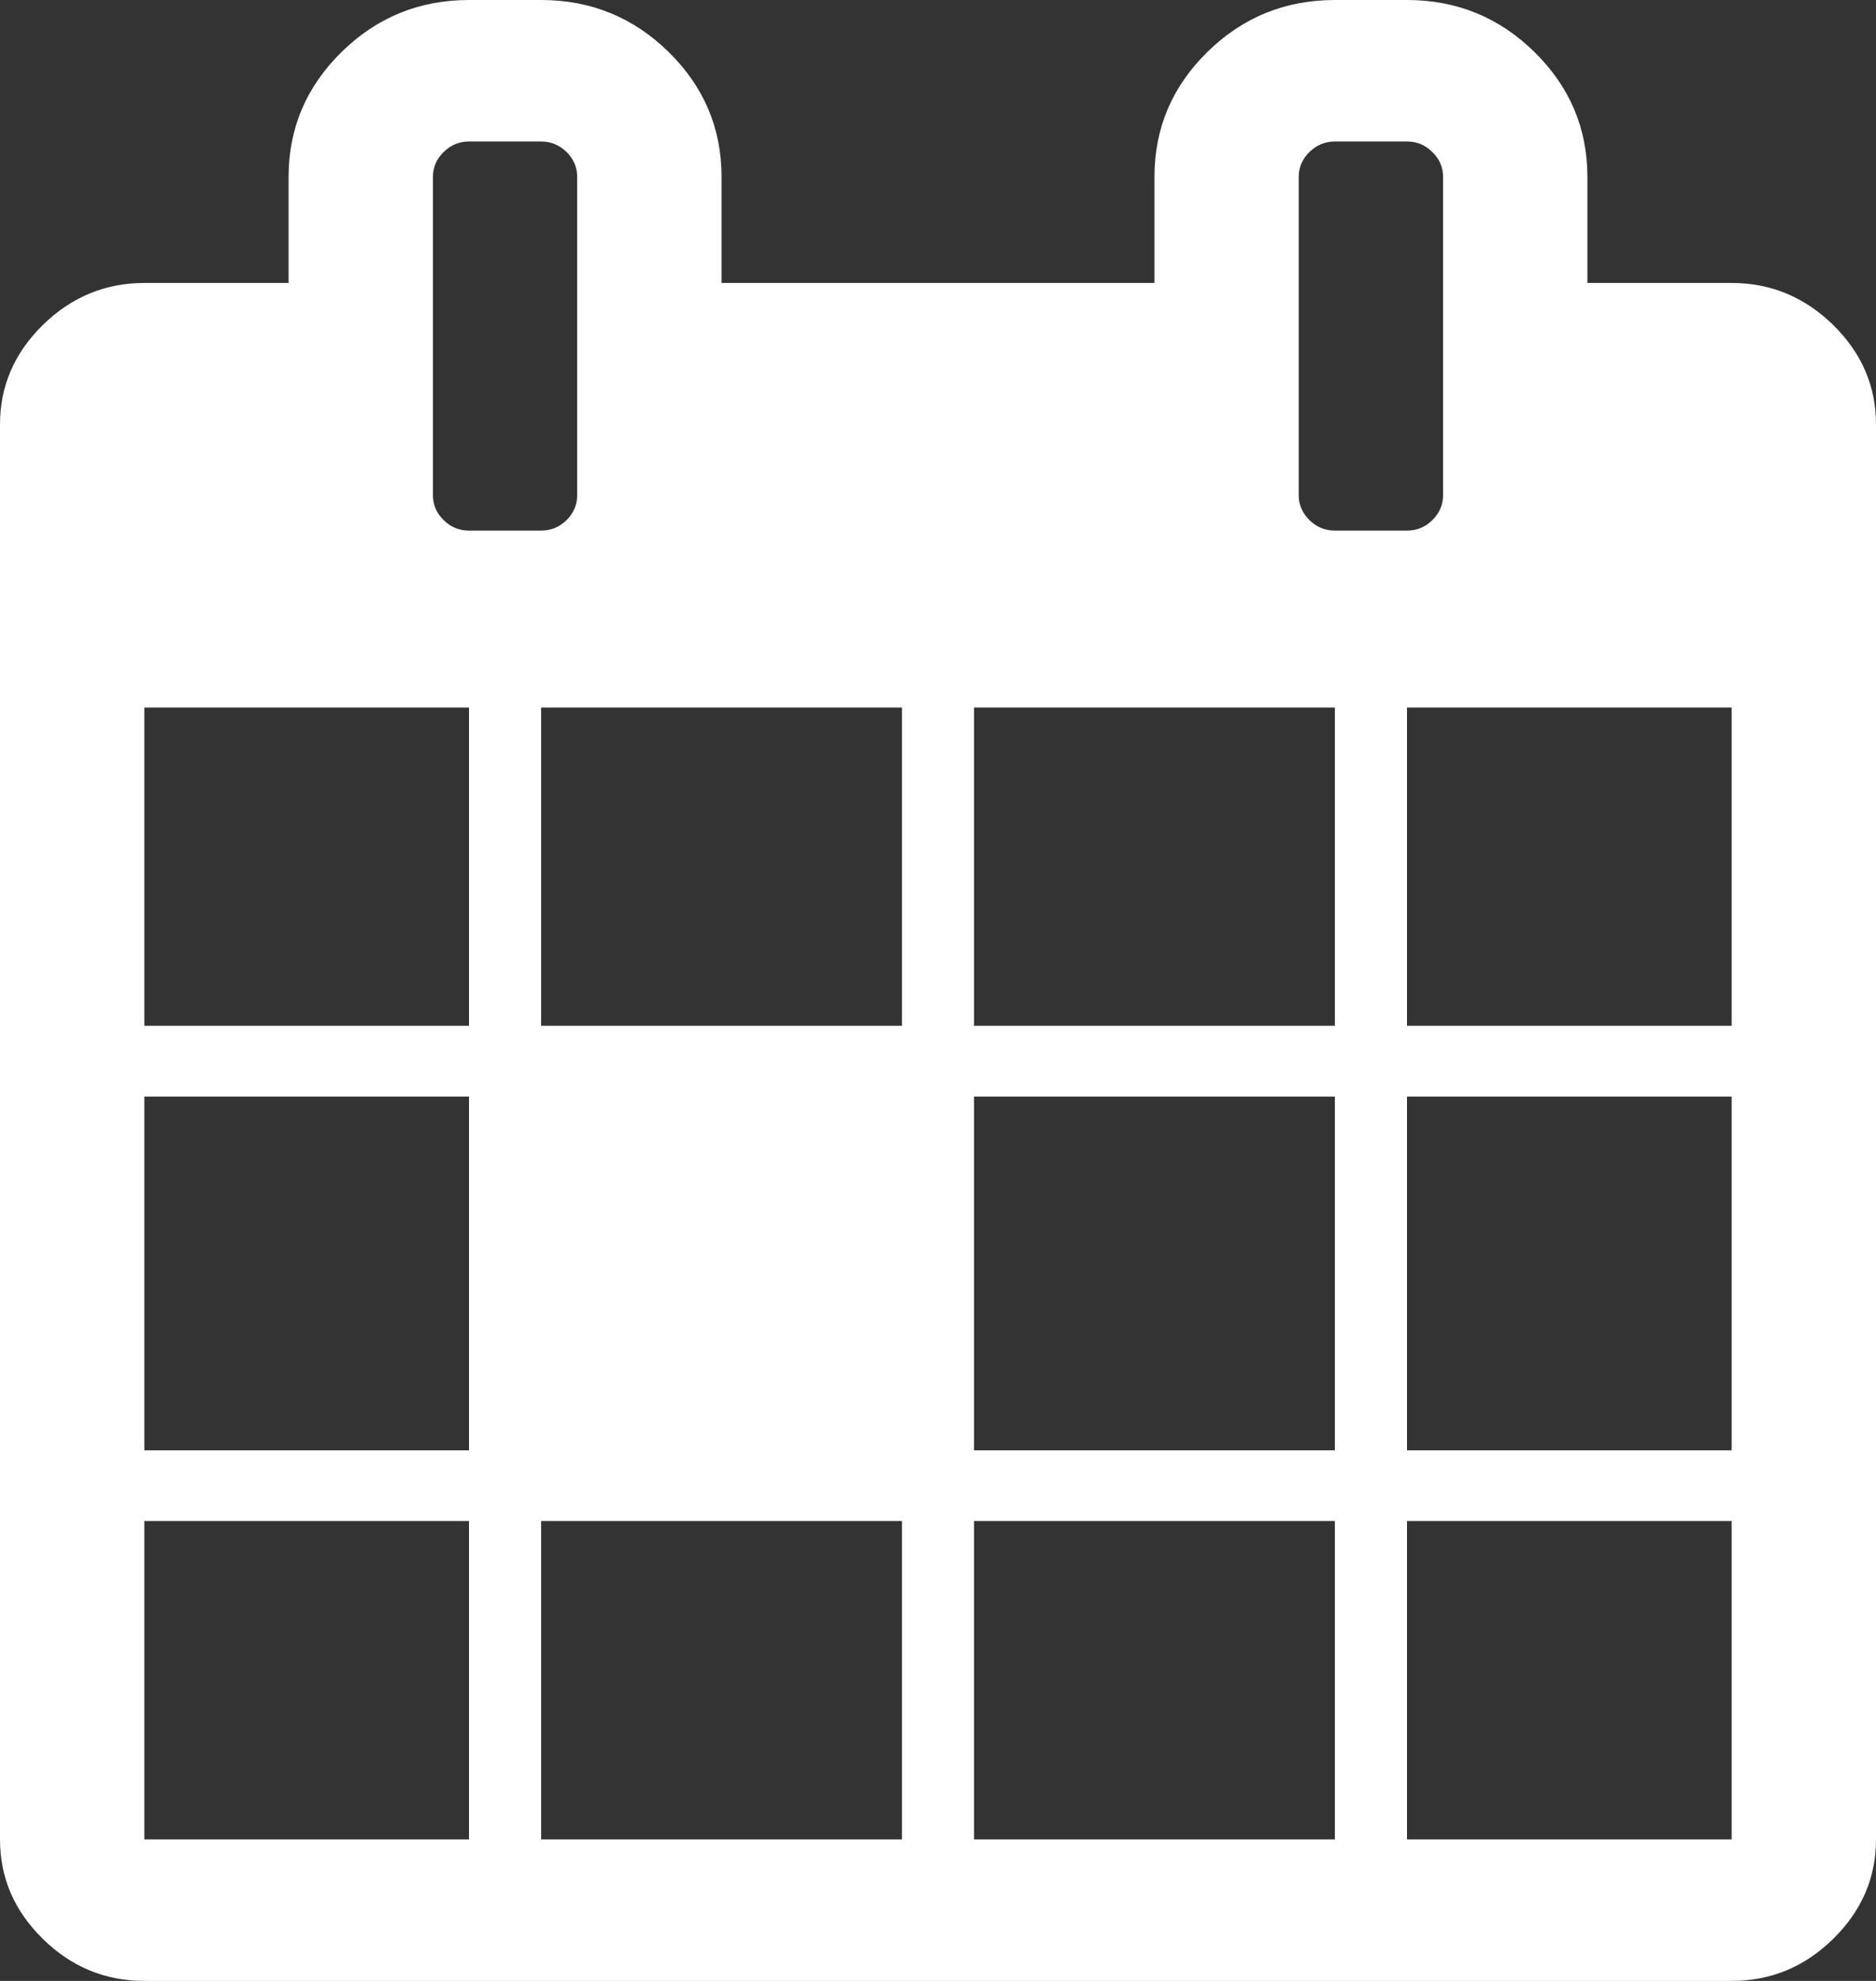 <svg width="18" height="19" viewBox="0 0 18 19" fill="none" xmlns="http://www.w3.org/2000/svg">
<rect x="0" y="0" width="18" height="19" fill="#333333" stroke="none"/>
<path d="M1.385 17.643H4.5V14.589H1.385V17.643ZM5.192 17.643H8.654V14.589H5.192V17.643ZM1.385 13.911H4.5V10.518H1.385V13.911ZM1.385 9.839H4.5V6.786H1.385V9.839ZM9.346 17.643H12.808V14.589H9.346V17.643ZM5.192 9.839H8.654V6.786H5.192V9.839ZM13.5 17.643H16.615V14.589H13.5V17.643ZM9.346 13.911H12.808V10.518H9.346V13.911ZM5.538 4.75V1.696C5.538 1.605 5.504 1.525 5.436 1.458C5.367 1.391 5.286 1.357 5.192 1.357H4.5C4.406 1.357 4.325 1.391 4.257 1.458C4.188 1.525 4.154 1.605 4.154 1.696V4.75C4.154 4.842 4.188 4.921 4.257 4.989C4.325 5.056 4.406 5.089 4.5 5.089H5.192C5.286 5.089 5.367 5.056 5.436 4.989C5.504 4.921 5.538 4.842 5.538 4.75ZM13.5 13.911H16.615V10.518H13.5V13.911ZM9.346 9.839H12.808V6.786H9.346V9.839ZM13.5 9.839H16.615V6.786H13.5V9.839ZM13.846 4.75V1.696C13.846 1.605 13.812 1.525 13.743 1.458C13.675 1.391 13.594 1.357 13.5 1.357H12.808C12.714 1.357 12.633 1.391 12.564 1.458C12.496 1.525 12.461 1.605 12.461 1.696V4.75C12.461 4.842 12.496 4.921 12.564 4.989C12.633 5.056 12.714 5.089 12.808 5.089H13.5C13.594 5.089 13.675 5.056 13.743 4.989C13.812 4.921 13.846 4.842 13.846 4.75ZM18 4.071V17.643C18 18.01 17.863 18.328 17.589 18.597C17.315 18.866 16.99 19 16.615 19H1.385C1.01 19 0.685 18.866 0.411 18.597C0.137 18.328 0 18.01 0 17.643V4.071C0 3.704 0.137 3.386 0.411 3.117C0.685 2.849 1.01 2.714 1.385 2.714H2.769V1.696C2.769 1.23 2.939 0.831 3.278 0.498C3.617 0.166 4.024 0 4.5 0H5.192C5.668 0 6.076 0.166 6.415 0.498C6.754 0.831 6.923 1.23 6.923 1.696V2.714H11.077V1.696C11.077 1.23 11.246 0.831 11.585 0.498C11.924 0.166 12.332 0 12.808 0H13.5C13.976 0 14.383 0.166 14.722 0.498C15.061 0.831 15.231 1.23 15.231 1.696V2.714H16.615C16.99 2.714 17.315 2.849 17.589 3.117C17.863 3.386 18 3.704 18 4.071Z" fill="white"/>
</svg>
